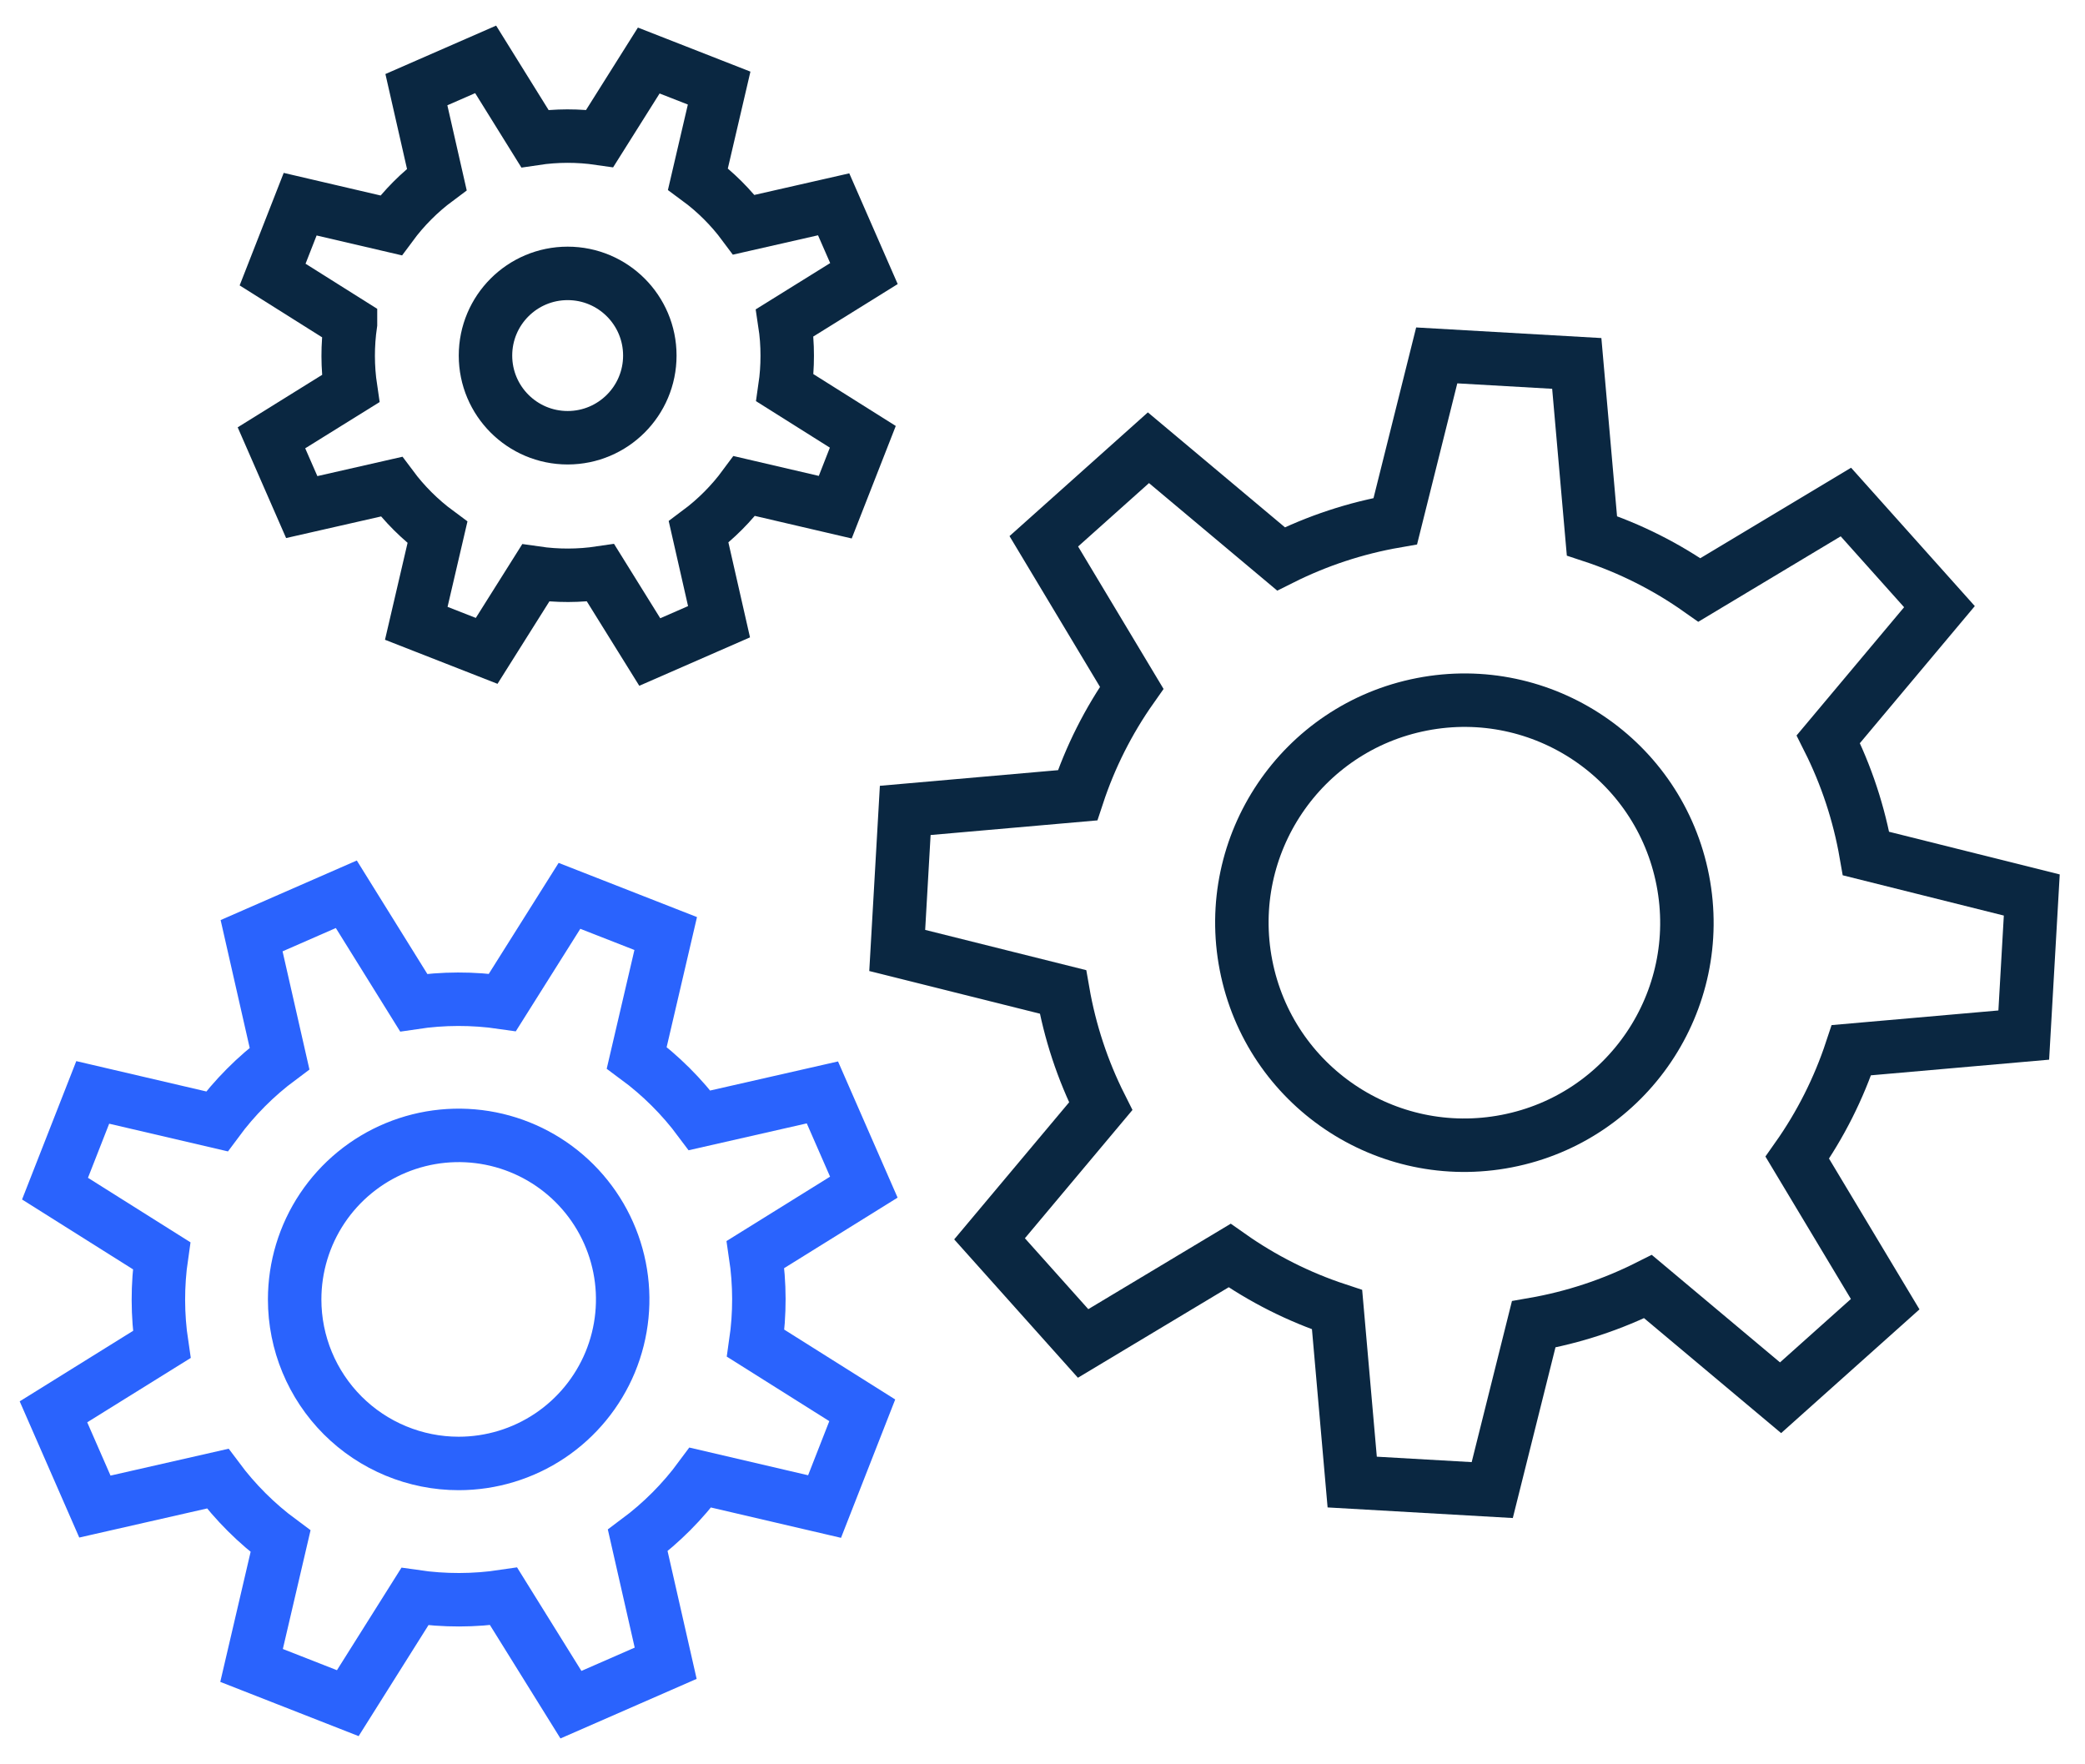 <svg width="78" height="66" viewBox="0 0 78 66" fill="none" xmlns="http://www.w3.org/2000/svg">
<path d="M6.044 46.974L2.058 44.465L3.469 40.865L8.115 41.949C8.776 41.054 9.565 40.261 10.457 39.597L9.412 35.003L12.956 33.453L15.475 37.505C16.575 37.34 17.694 37.338 18.795 37.498L21.304 33.512L24.904 34.922L23.82 39.568C24.715 40.229 25.508 41.018 26.172 41.91L30.766 40.865L32.316 44.409L28.264 46.928C28.429 48.029 28.431 49.147 28.271 50.248L32.257 52.757L30.847 56.357L26.2 55.273C25.54 56.168 24.75 56.961 23.858 57.625L24.903 62.219L21.359 63.769L18.84 59.718C17.74 59.883 16.621 59.885 15.52 59.725L13.011 63.712L9.411 62.301L10.495 57.655C9.6 56.994 8.808 56.205 8.143 55.313L3.55 56.358L2 52.814L6.051 50.295C5.886 49.195 5.884 48.075 6.044 46.974Z" stroke="#2A63FD" stroke-width="2" stroke-miterlimit="10"/>
<path d="M11.023 48.61C11.023 47.396 11.382 46.209 12.056 45.2C12.731 44.191 13.689 43.404 14.81 42.94C15.931 42.475 17.165 42.354 18.355 42.59C19.546 42.827 20.639 43.411 21.497 44.269C22.355 45.127 22.94 46.221 23.177 47.411C23.414 48.601 23.292 49.835 22.828 50.957C22.363 52.078 21.577 53.036 20.568 53.711C19.559 54.385 18.373 54.745 17.159 54.745C15.532 54.745 13.971 54.098 12.82 52.948C11.67 51.797 11.023 50.237 11.023 48.61Z" stroke="#2A63FD" stroke-width="2" stroke-miterlimit="10"/>
<path d="M13.112 12.105L10.198 10.271L11.229 7.638L14.629 8.431C15.112 7.777 15.689 7.197 16.341 6.712L15.577 3.354L18.168 2.221L20.009 5.183C20.814 5.062 21.631 5.061 22.436 5.178L24.27 2.264L26.903 3.295L26.11 6.695C26.765 7.177 27.344 7.754 27.829 8.407L31.187 7.643L32.32 10.234L29.358 12.075C29.42 12.482 29.451 12.894 29.45 13.306C29.451 13.707 29.422 14.108 29.364 14.506L32.278 16.34L31.247 18.973L27.847 18.181C27.364 18.835 26.787 19.414 26.135 19.9L26.899 23.258L24.308 24.391L22.467 21.429C21.663 21.549 20.845 21.551 20.04 21.434L18.206 24.348L15.573 23.317L16.365 19.917C15.711 19.434 15.132 18.857 14.646 18.205L11.288 18.969L10.155 16.378L13.117 14.537C12.997 13.732 12.995 12.915 13.112 12.11V12.105Z" stroke="#0A2741" stroke-width="2" stroke-miterlimit="10"/>
<path d="M21.236 16.375C22.934 16.375 24.31 14.998 24.31 13.301C24.31 11.603 22.934 10.227 21.236 10.227C19.538 10.227 18.162 11.603 18.162 13.301C18.162 14.998 19.538 16.375 21.236 16.375Z" stroke="#0A2741" stroke-width="2" stroke-miterlimit="10"/>
<path d="M39.765 37.105L33.565 35.555L33.865 30.316L40.312 29.75C40.785 28.317 41.468 26.962 42.337 25.729L39.049 20.249L42.963 16.749L47.922 20.907C49.271 20.23 50.712 19.754 52.199 19.495L53.748 13.295L58.987 13.595L59.554 20.043C60.987 20.516 62.342 21.198 63.575 22.068L69.055 18.78L72.555 22.694L68.397 27.653C69.075 29.002 69.55 30.443 69.809 31.93L76.009 33.48L75.709 38.72L69.262 39.286C68.788 40.719 68.106 42.074 67.237 43.307L70.525 48.787L66.611 52.287L61.652 48.129C60.303 48.806 58.862 49.282 57.375 49.541L55.825 55.741L50.586 55.441L50.02 48.993C48.587 48.52 47.232 47.837 45.999 46.968L40.519 50.256L37.019 46.342L41.177 41.383C40.499 40.034 40.024 38.592 39.765 37.105Z" stroke="#0A2741" stroke-width="2" stroke-miterlimit="10"/>
<path d="M56.372 42.686C60.884 41.809 63.83 37.44 62.953 32.928C62.075 28.415 57.706 25.469 53.194 26.347C48.682 27.224 45.735 31.593 46.613 36.105C47.49 40.618 51.86 43.564 56.372 42.686Z" stroke="#0A2741" stroke-width="2" stroke-miterlimit="10"/>
</svg>
